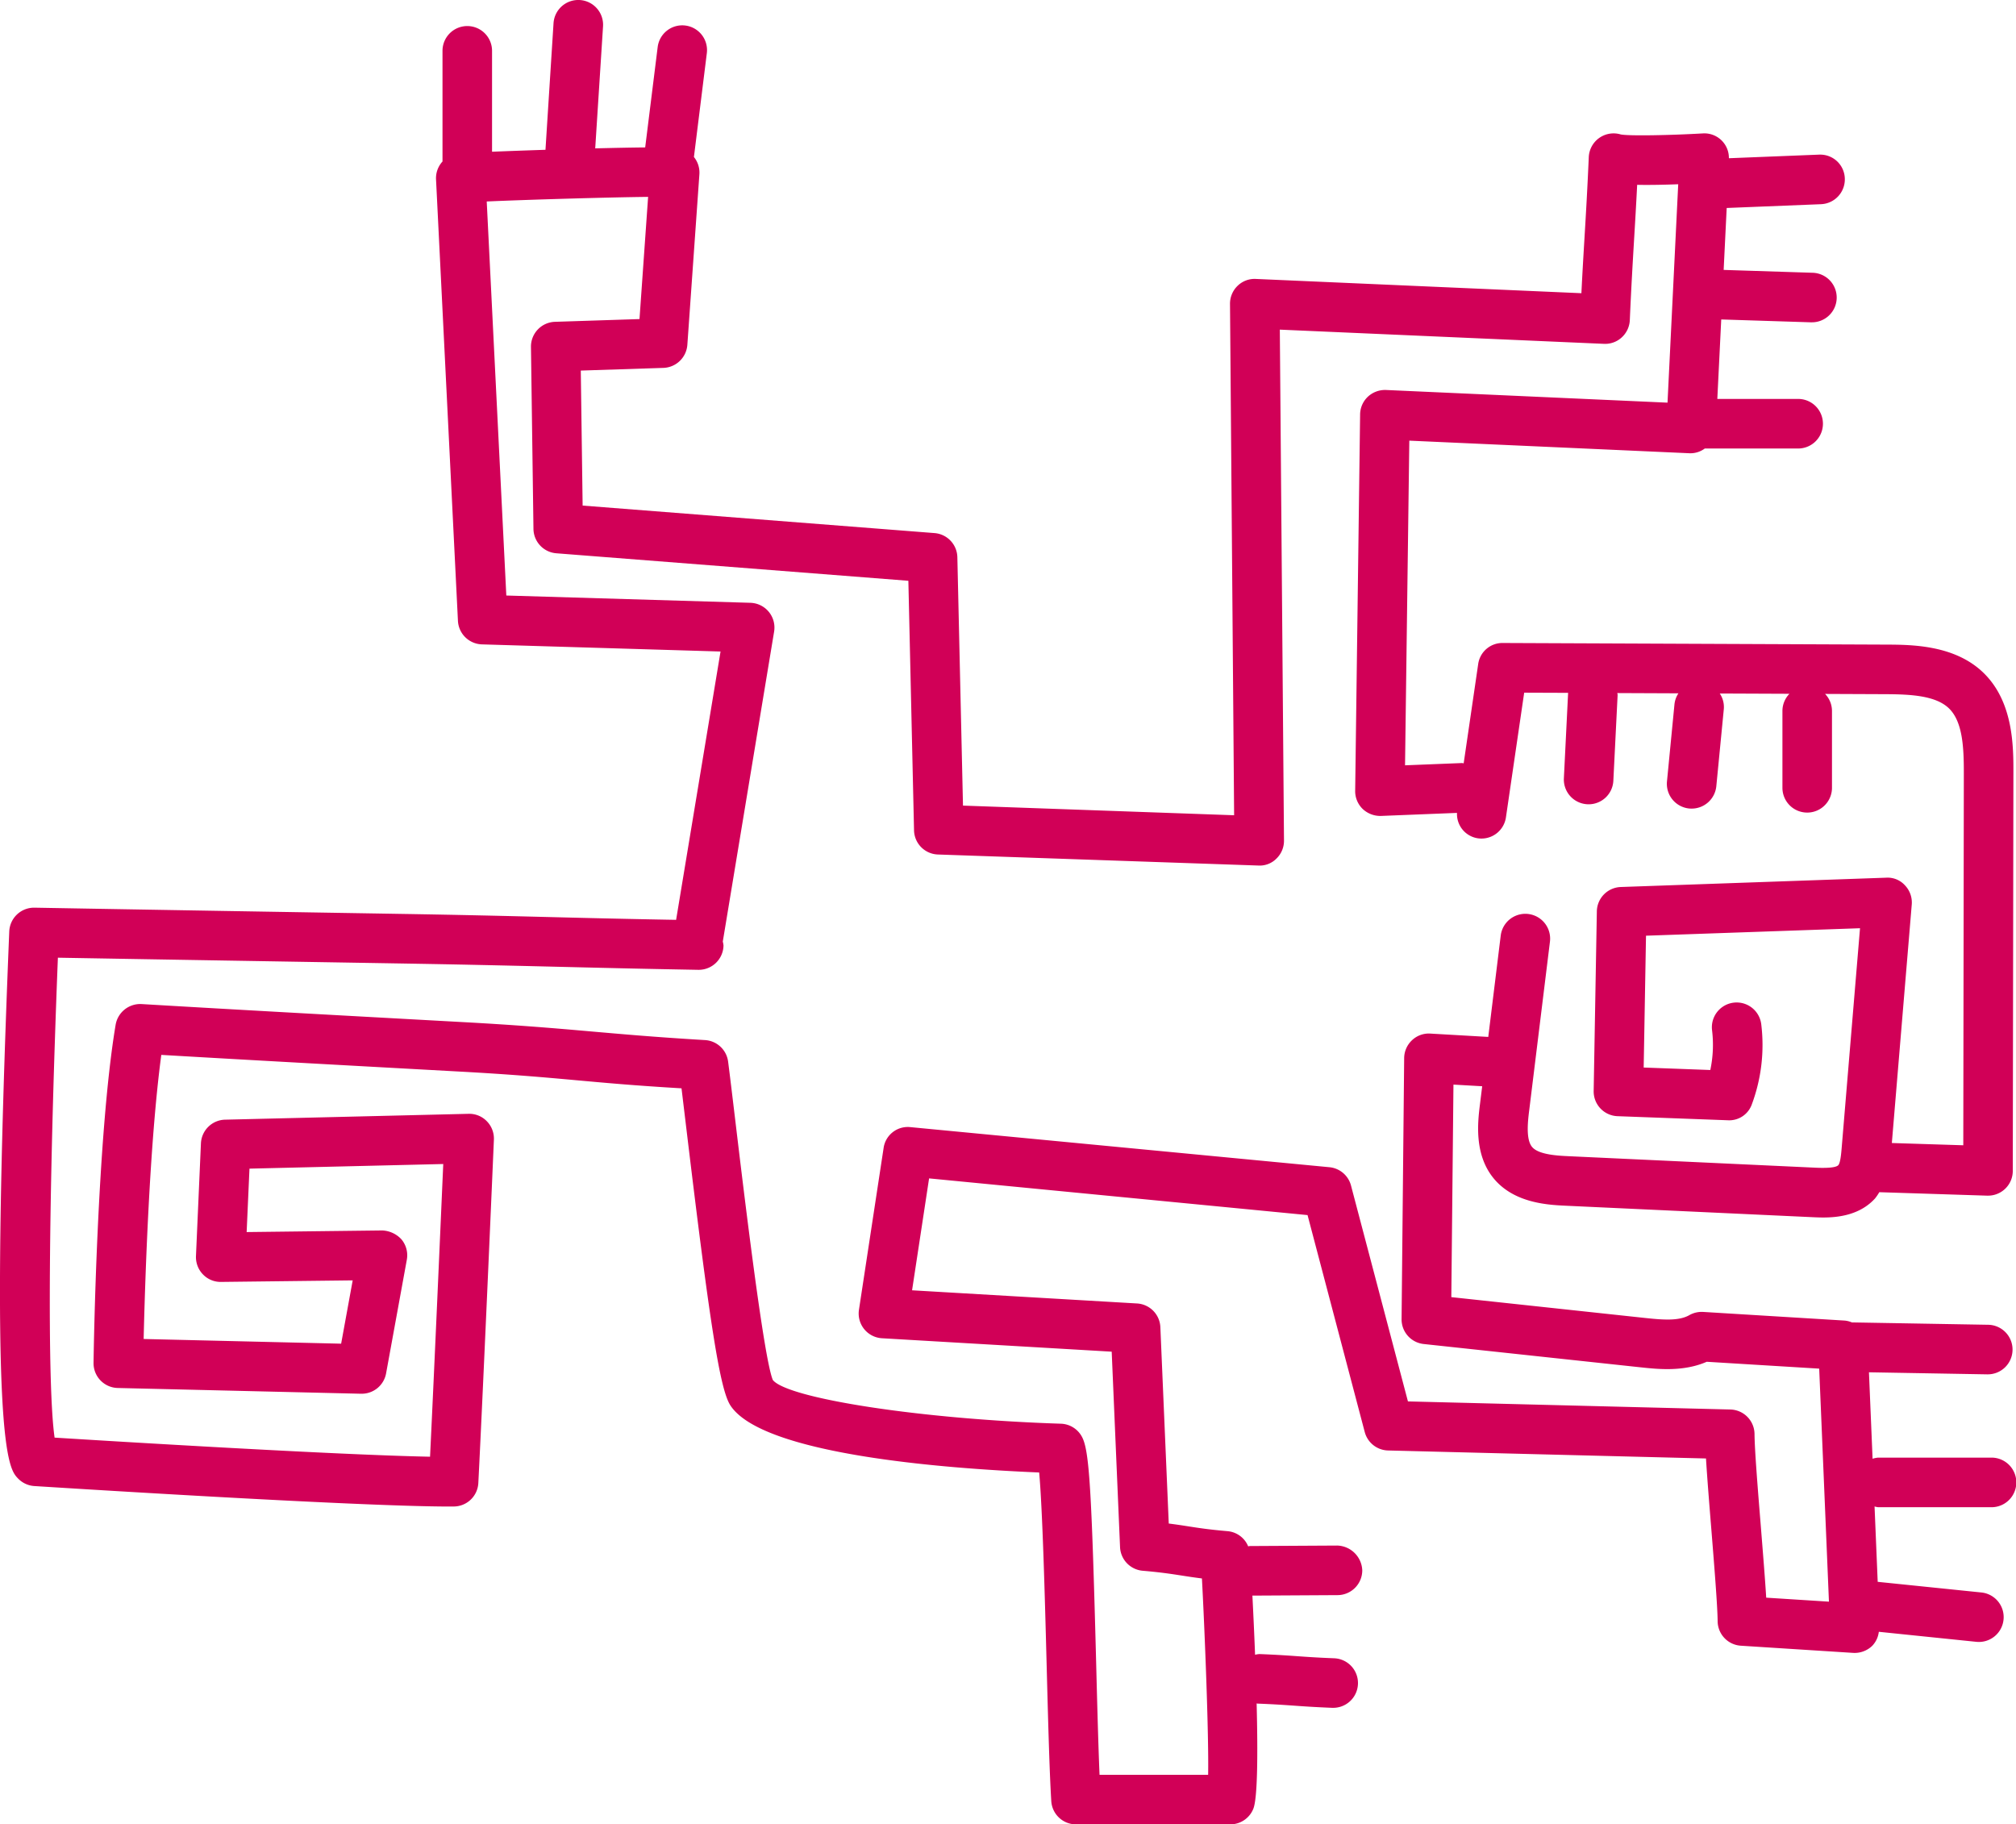 <svg xmlns="http://www.w3.org/2000/svg" width="490" height="443.443" viewBox="0 0 490 443.443">
  <path id="glifo_lagarto" d="M956.462,327.794h27.553a6.029,6.029,0,0,0,0-12.058H956.462a6.012,6.012,0,0,0-1.353.276l-.881-21.017,28.655.5h.109a6.026,6.026,0,1,0,.11-12.051l-33.03-.573a5.66,5.66,0,0,0-1.785-.448l-34.358-2.1a6.119,6.119,0,0,0-3.366.786c-2.509,1.432-6.309,1.157-10.65.693l-47.194-5.074.519-51.66,6.985.4-.526,4.263c-.535,4.291-1.534,12.286,3.359,18.185,4.994,6.01,13.222,6.4,17.634,6.6l59.974,2.785c.684.031,1.517.07,2.454.07,3.692,0,8.927-.605,12.585-4.625a11.884,11.884,0,0,0,1.038-1.526l26.231.842h.189a6.014,6.014,0,0,0,6.025-6v-.016l.15-96.636c.016-6.426.031-17.193-7.126-24.289-6.992-6.929-17.533-6.976-23.833-7l-93.143-.393a5.943,5.943,0,0,0-5.987,5.144l-3.524,24.108a3.8,3.8,0,0,0-.409-.071l-13.844.551,1.039-78.915,68.2,3.067a5.861,5.861,0,0,0,3.618-1.156h22.8a6.026,6.026,0,0,0,0-12.05H917.373l.951-19.318,21.754.693h.188a6.022,6.022,0,0,0,.2-12.043l-21.554-.693.739-15.054,22.921-.92a6.035,6.035,0,0,0,5.787-6.261,5.97,5.97,0,0,0-6.15-5.785l-.111,0L920.184-.1a5.956,5.956,0,0,0-5.864-6.044c-.151,0-.3,0-.452.01-8.055.464-18.067.653-19.995.244a6.033,6.033,0,0,0-7.5,4.064,5.989,5.989,0,0,0-.244,1.442c-.338,7.811-.677,13.585-1.023,19.334-.259,4.317-.519,8.62-.77,13.757L805.205,29.24a5.9,5.9,0,0,0-4.444,1.683,6.029,6.029,0,0,0-1.833,4.391l1,124.284-65.9-2.344-1.369-60.373a6.015,6.015,0,0,0-5.554-5.868L641.58,84.328l-.448-32.815,20.08-.653a6.048,6.048,0,0,0,5.821-5.6l2.926-41.467A6.006,6.006,0,0,0,668.63-.4l3.13-25.178a6.02,6.02,0,0,0-5.162-6.77,6.02,6.02,0,0,0-6.77,5.162c-.006.041-.011.081-.016.122L656.784-2.728c-3.445.032-7.645.118-12.145.229l1.9-29.654a6.027,6.027,0,0,0-5.632-6.4,6.026,6.026,0,0,0-6.4,5.632l-1.958,30.77c-4.806.158-9.312.322-12.986.472V-26.2a6.021,6.021,0,0,0-6.015-6.028,6.021,6.021,0,0,0-6.027,6.015V.695a5.989,5.989,0,0,0-1.574,4.334l5.325,107.31a6.024,6.024,0,0,0,5.836,5.726L675.1,119.8l-10.8,65.221c-27.5-.488-37.735-.967-66.972-1.447-30.353-.5-60.683-1.007-88.975-1.51h-.11a6.035,6.035,0,0,0-6.025,5.781c-5.12,125.346-.244,130.475,2.108,132.937a6.038,6.038,0,0,0,3.98,1.864c3.217.2,78.05,4.978,100.923,4.978.362,0,.709-.008,1.039-.008a6.012,6.012,0,0,0,5.962-5.718c1.275-25.047,3.783-83.446,3.783-83.446a6.033,6.033,0,0,0-1.722-4.483,5.939,5.939,0,0,0-4.445-1.8l-59.165,1.424a6.027,6.027,0,0,0-5.875,5.749L547.6,266.738a6.023,6.023,0,0,0,1.692,4.459,5.942,5.942,0,0,0,4.4,1.833l32-.377-2.808,15.389-48-1.141c.323-13.6,1.376-47.382,4.291-69.054,23.037,1.345,47.744,2.694,72.447,4.05,24.879,1.361,30.8,2.714,53.993,4.075.315,2.627.677,5.64,1.07,8.9,5.868,49,8.29,64.285,10.807,68.171,7.764,11.932,51.811,15.338,75.054,16.306.818,9.045,1.4,30.919,1.8,46.226.354,13.49.684,26.224,1.141,33.649a6.016,6.016,0,0,0,6.009,5.655H799a6.029,6.029,0,0,0,5.6-3.8c1.046-2.635,1.1-13.615.8-25.6a1.717,1.717,0,0,0,.2.047c4.255.166,6.576.338,8.9.5,2.423.173,4.846.346,9.273.527h.252a6.024,6.024,0,0,0,.228-12.043c-4.248-.165-6.568-.338-8.888-.5-2.431-.172-4.854-.346-9.3-.527a5.887,5.887,0,0,0-1.046.173c-.2-5.3-.441-10.278-.646-14.379l20.7-.117a6.027,6.027,0,0,0,6-6.049,6.276,6.276,0,0,0-6.04-6l-21.308.118a3.234,3.234,0,0,0-.377.079,5.98,5.98,0,0,0-5.011-3.693c-4.459-.385-6.921-.763-9.38-1.148-1.518-.236-3.02-.472-4.916-.708L782,284.024a6.025,6.025,0,0,0-5.671-5.758l-54.677-3.2,4.137-27.2,91.987,8.92,13.9,52.73A6.021,6.021,0,0,0,837.346,314l77.272,1.943c.29,4.7.786,10.925,1.313,17.383.723,9.03,1.479,18.374,1.518,22.165a6.022,6.022,0,0,0,5.639,5.963l27.324,1.746a6.165,6.165,0,0,0,4.6-1.706,5.9,5.9,0,0,0,1.613-3.422l23.706,2.439c.2.016.417.031.622.031a6.029,6.029,0,0,0,.6-12.027l-25.2-2.587-.764-18.32A5.336,5.336,0,0,0,956.462,327.794Zm-27.207,21.984c-.283-4.69-.8-10.933-1.314-17.414-.74-9.109-1.5-18.524-1.526-22.346a6.023,6.023,0,0,0-5.876-5.977l-78.364-1.967L828.34,249.611a6.015,6.015,0,0,0-5.318-4.468L721.188,235.4a5.933,5.933,0,0,0-6.458,5.1l-5.987,39.3a6.018,6.018,0,0,0,5.033,6.862,5.679,5.679,0,0,0,.567.059l55.83,3.265,2.029,47.507a6.024,6.024,0,0,0,5.507,5.742c4.444.385,6.913.771,9.368,1.149,1.542.243,3.083.48,5.026.723.653,12.185,1.683,37.661,1.51,47.729H767.218c-.307-7.292-.567-17.21-.833-27.569-1.1-41.995-1.668-51.166-3.4-54.509a6.02,6.02,0,0,0-5.16-3.264c-34.263-1.1-66.441-6.159-70.012-10.619-2.186-5.1-6.906-44.495-9.171-63.436-.669-5.6-1.251-10.453-1.7-13.938a6.015,6.015,0,0,0-5.616-5.254c-24.611-1.462-32.355-2.925-59.058-4.38-26.656-1.463-53.321-2.918-77.9-4.374a6.066,6.066,0,0,0-6.293,5.018c-4.553,27.121-5.34,79.954-5.371,82.188a6.023,6.023,0,0,0,5.875,6.111l59.149,1.4h.15a6.028,6.028,0,0,0,5.931-4.948l5.041-27.631a6.028,6.028,0,0,0-1.329-4.972,6.719,6.719,0,0,0-4.672-2.139l-32.931.393.685-15.417,47.1-1.124c-.636,14.449-2.178,49.884-3.209,71.144-23.03-.456-76.039-3.693-91.256-4.641-1.8-12.466-1.5-58.077.8-116.653,26.6.464,54.847.928,83.109,1.4,31.2.519,43.46,1.031,72.556,1.549h.1a6.023,6.023,0,0,0,6.016-5.918,5.413,5.413,0,0,0-.174-.944l12.474-75.341a6.023,6.023,0,0,0-4.955-6.929,5.954,5.954,0,0,0-.811-.079l-59.322-1.77L618.27,10.41C628.283,9.969,647.7,9.4,657.495,9.293l-2.095,29.7-20.557.669a6.024,6.024,0,0,0-5.821,6.111L629.628,90a6.024,6.024,0,0,0,5.553,5.922l85.57,6.686,1.377,60.644a6.014,6.014,0,0,0,5.844,5.888l77.868,2.682a5.7,5.7,0,0,0,4.4-1.714,6.009,6.009,0,0,0,1.809-4.358L811.035,41.562l78.782,3.453a5.945,5.945,0,0,0,4.334-1.573,6.046,6.046,0,0,0,1.951-4.176c.346-7.929.692-13.757,1.039-19.593.251-4.176.5-8.353.747-13.309,3.13.063,6.662-.016,9.979-.142l-2.6,53.088-68.429-3.079a6.125,6.125,0,0,0-4.4,1.635,6,6,0,0,0-1.888,4.3l-1.2,91.493a6.027,6.027,0,0,0,1.817,4.4,6.231,6.231,0,0,0,4.443,1.706l18.492-.739a5.956,5.956,0,0,0,5.066,6.175,6.017,6.017,0,0,0,6.826-5.079v-.01l4.436-30.306,10.677.039-1.03,20.765a6.019,6.019,0,0,0,5.708,6.315h.01l.306.008a6.008,6.008,0,0,0,6-5.726l1.039-20.836c.008-.165-.063-.306-.071-.472l14.851.063a5.912,5.912,0,0,0-.96,2.636l-1.824,18.775a6.026,6.026,0,0,0,5.409,6.586h0c.2.016.4.024.59.024a6.03,6.03,0,0,0,5.993-5.442l1.825-18.784a5.9,5.9,0,0,0-.983-3.752l16.928.071a5.99,5.99,0,0,0-1.7,4.169V153a6.022,6.022,0,0,0,12.043.013V134.237a5.991,5.991,0,0,0-1.675-4.129l14.768.063c6.025.032,12.175.322,15.4,3.507,3.3,3.273,3.563,9.557,3.555,15.708l-.133,90.43-17.364-.55,4.838-57.962a6.045,6.045,0,0,0-1.644-4.664,5.672,5.672,0,0,0-4.57-1.864l-64.506,2.265a6.026,6.026,0,0,0-5.82,5.914l-.772,43.662a6.022,6.022,0,0,0,5.8,6.127l26.783.991a5.822,5.822,0,0,0,5.875-3.908,41.378,41.378,0,0,0,2.273-19.436,6.023,6.023,0,1,0-11.955,1.478h0a29.463,29.463,0,0,1-.426,9.651l-16.194-.6.565-32.044,52.016-1.817-4.468,53.517c-.087,1.046-.283,3.5-.81,4.074-.347.385-1.581.8-5.562.614l-59.973-2.794c-2.556-.118-7.315-.338-8.9-2.257-1.573-1.88-.991-6.506-.677-9.006l5.035-40.957a6.028,6.028,0,0,0-11.964-1.479L861.7,213.478l-14.07-.81a5.925,5.925,0,0,0-4.46,1.612,6.023,6.023,0,0,0-1.912,4.342l-.629,63.452a6.023,6.023,0,0,0,5.38,6.049l52.621,5.655c4.263.456,10.493,1.14,16.172-1.338l27.333,1.668,2.368,56.64Z" transform="translate(-499.968 38.561)" fill="#d10057"/>
</svg>
